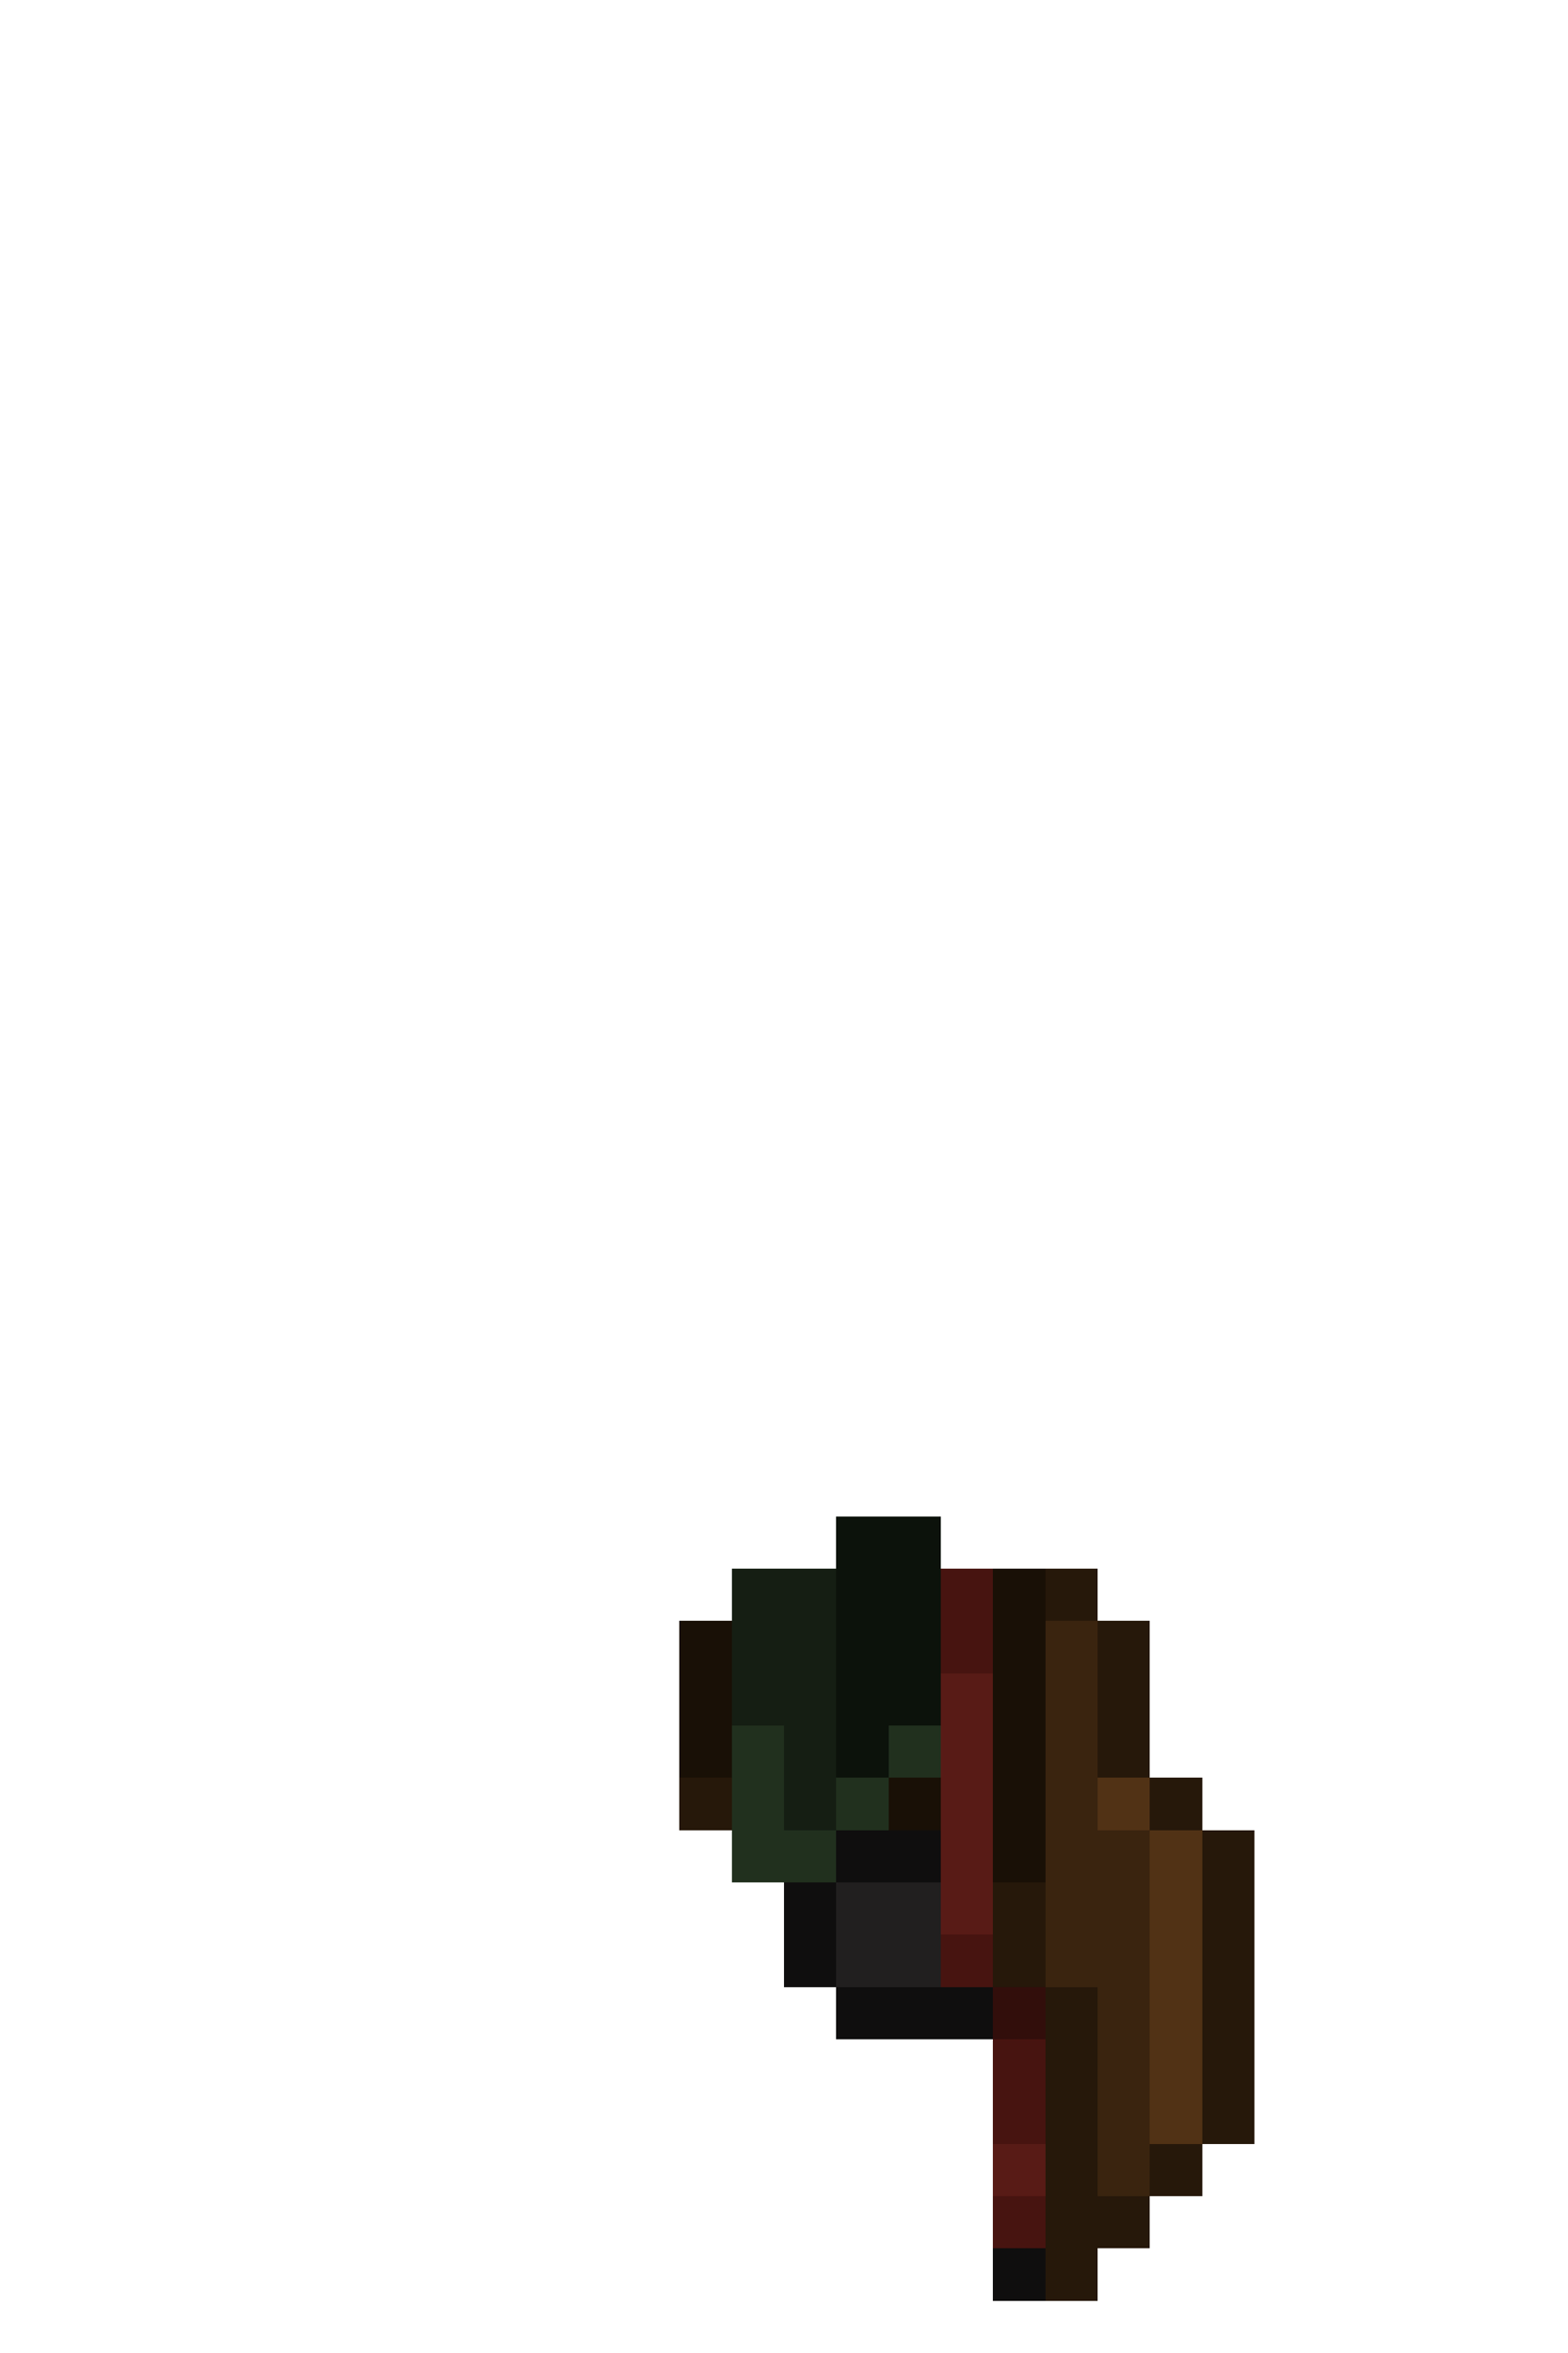 <svg xmlns="http://www.w3.org/2000/svg" viewBox="0 -0.5 30 45" shape-rendering="crispEdges">
<path stroke="#0c120b" d="M16 29h2M16 30h2M16 31h2M16 32h2M16 33h1" />
<path stroke="#151e13" d="M14 30h2M14 31h2M14 32h2M15 33h1M15 34h1" />
<path stroke="#471410" d="M18 30h1M18 31h1M18 37h1M19 39h1M19 40h1M19 42h1" />
<path stroke="#191006" d="M19 30h1M13 31h1M19 31h1M13 32h1M19 32h1M13 33h1M19 33h1M17 34h1M19 34h1M19 35h1" />
<path stroke="#26180a" d="M20 30h1M21 31h1M21 32h1M21 33h1M13 34h1M22 34h1M23 35h1M19 36h1M23 36h1M19 37h1M23 37h1M20 38h1M23 38h1M20 39h1M23 39h1M20 40h1M23 40h1M20 41h1M22 41h1M20 42h2M20 43h1" />
<path stroke="#3a240f" d="M20 31h1M20 32h1M20 33h1M20 34h1M20 35h2M20 36h2M20 37h2M21 38h1M21 39h1M21 40h1M21 41h1" />
<path stroke="#581b16" d="M18 32h1M18 33h1M18 34h1M18 35h1M18 36h1M19 41h1" />
<path stroke="#21301e" d="M14 33h1M17 33h1M14 34h1M16 34h1M14 35h2" />
<path stroke="#513215" d="M21 34h1M22 35h1M22 36h1M22 37h1M22 38h1M22 39h1M22 40h1" />
<path stroke="#0f0e0e" d="M16 35h2M15 36h1M15 37h1M16 38h3M19 43h1" />
<path stroke="#211f1f" d="M16 36h2M16 37h2" />
<path stroke="#320e0b" d="M19 38h1" />
</svg>